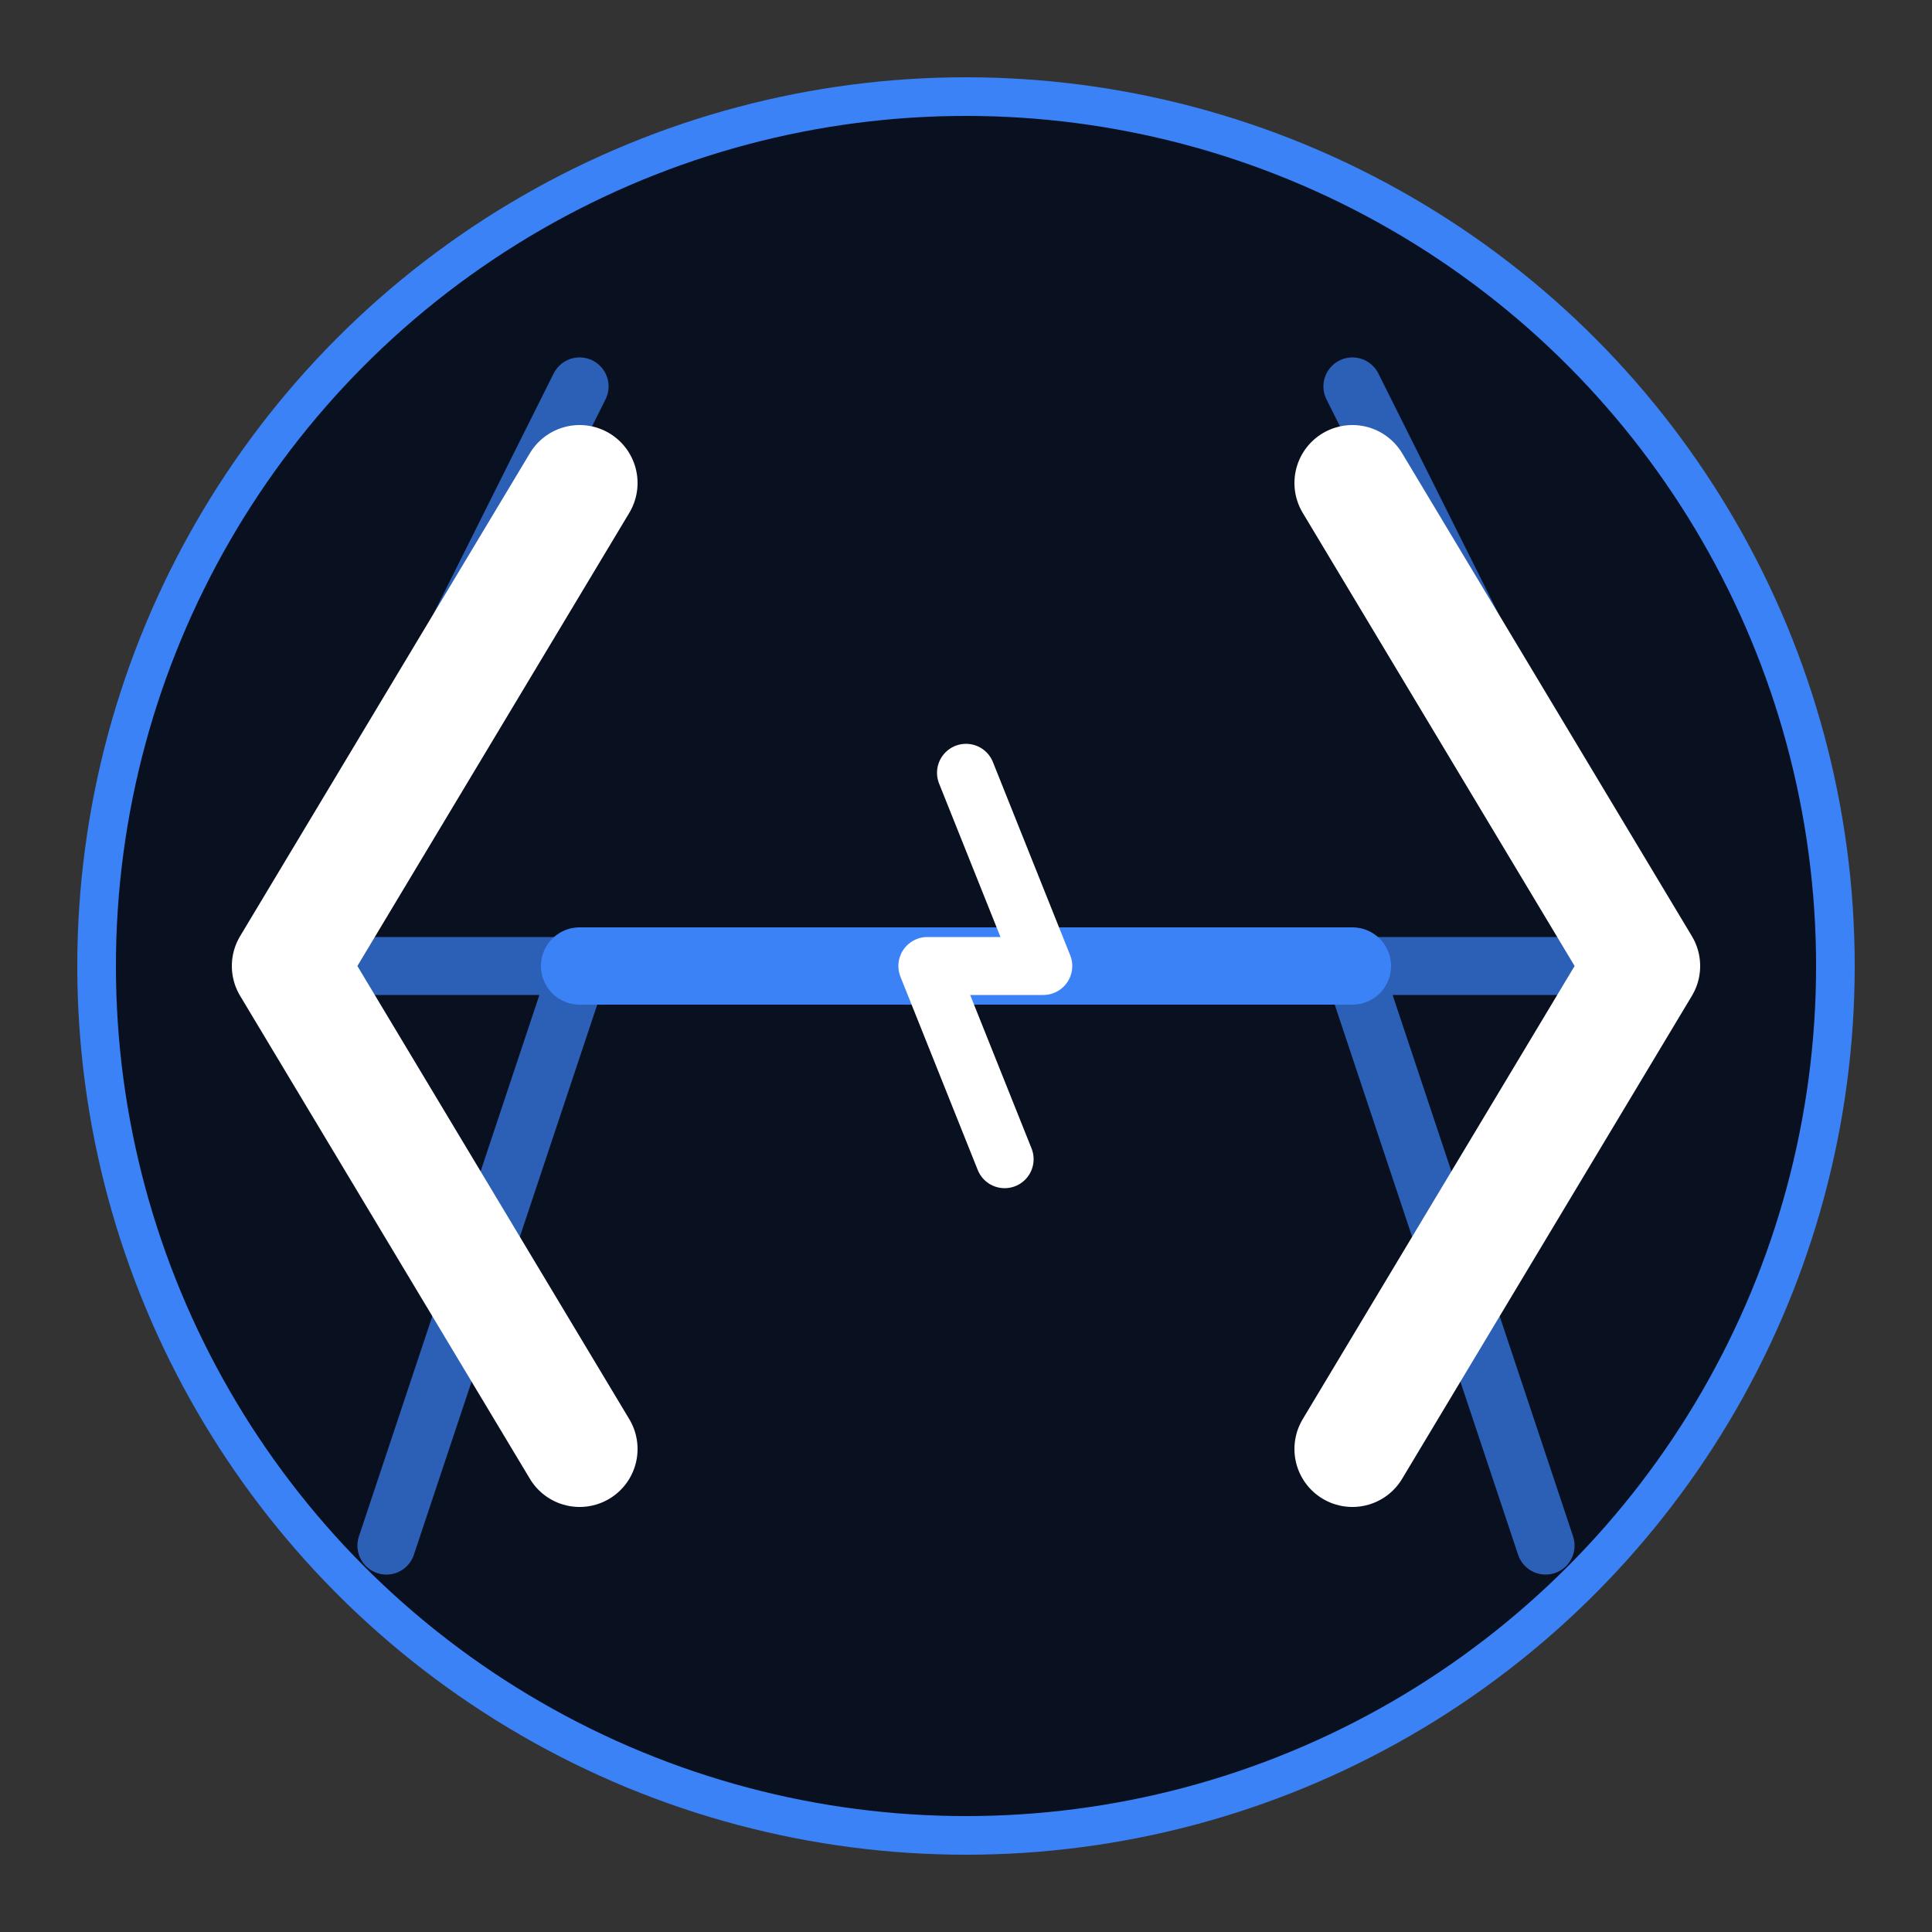<svg xmlns="http://www.w3.org/2000/svg" viewBox="0 0 100 100" width="100" height="100">
  <rect x="0" y="0" width="100" height="100" fill="#333333" stroke="none"/>
  <!-- Background Circle with Glow -->
  <circle cx="50" cy="50" r="45" fill="#091020" stroke="#3b82f6" stroke-width="2" />
  
  <!-- Lightning Glow Effects -->
  <g opacity="0.7">
    <path d="M30 20 L15 50 L30 50 L20 80" stroke="#3b82f6" stroke-width="3" fill="none" stroke-linecap="round" stroke-linejoin="round">
      <animate attributeName="opacity" values="0.3;1;0.3" dur="2s" repeatCount="indefinite" />
    </path>
    <path d="M70 20 L85 50 L70 50 L80 80" stroke="#3b82f6" stroke-width="3" fill="none" stroke-linecap="round" stroke-linejoin="round">
      <animate attributeName="opacity" values="0.3;1;0.3" dur="2s" repeatCount="indefinite" />
    </path>
  </g>
  
  <!-- Code Brackets (Modified from Code2 icon) -->
  <g fill="none" stroke="#ffffff" stroke-width="6" stroke-linecap="round" stroke-linejoin="round">
    <!-- Left Bracket -->
    <path d="M30 25 L15 50 L30 75">
      <animate attributeName="stroke" values="#ffffff;#60a5fa;#ffffff" dur="4s" repeatCount="indefinite" />
    </path>
    <!-- Right Bracket -->
    <path d="M70 25 L85 50 L70 75">
      <animate attributeName="stroke" values="#ffffff;#60a5fa;#ffffff" dur="4s" repeatCount="indefinite" />
    </path>
  </g>
  
  <!-- Electrical Connecting Line -->
  <path d="M30 50 L70 50" stroke="#3b82f6" stroke-width="4" stroke-linecap="round">
    <animate attributeName="stroke-width" values="4;6;4" dur="1.5s" repeatCount="indefinite" />
    <animate attributeName="opacity" values="0.6;1;0.6" dur="1.5s" repeatCount="indefinite" />
  </path>
  
  <!-- Small Lightning Bolts -->
  <path d="M50 40 L54 50 L48 50 L52 60" stroke="#ffffff" stroke-width="3" fill="none" stroke-linecap="round" stroke-linejoin="round">
    <animate attributeName="opacity" values="0;1;0" dur="1s" repeatCount="indefinite" />
  </path>
</svg> 